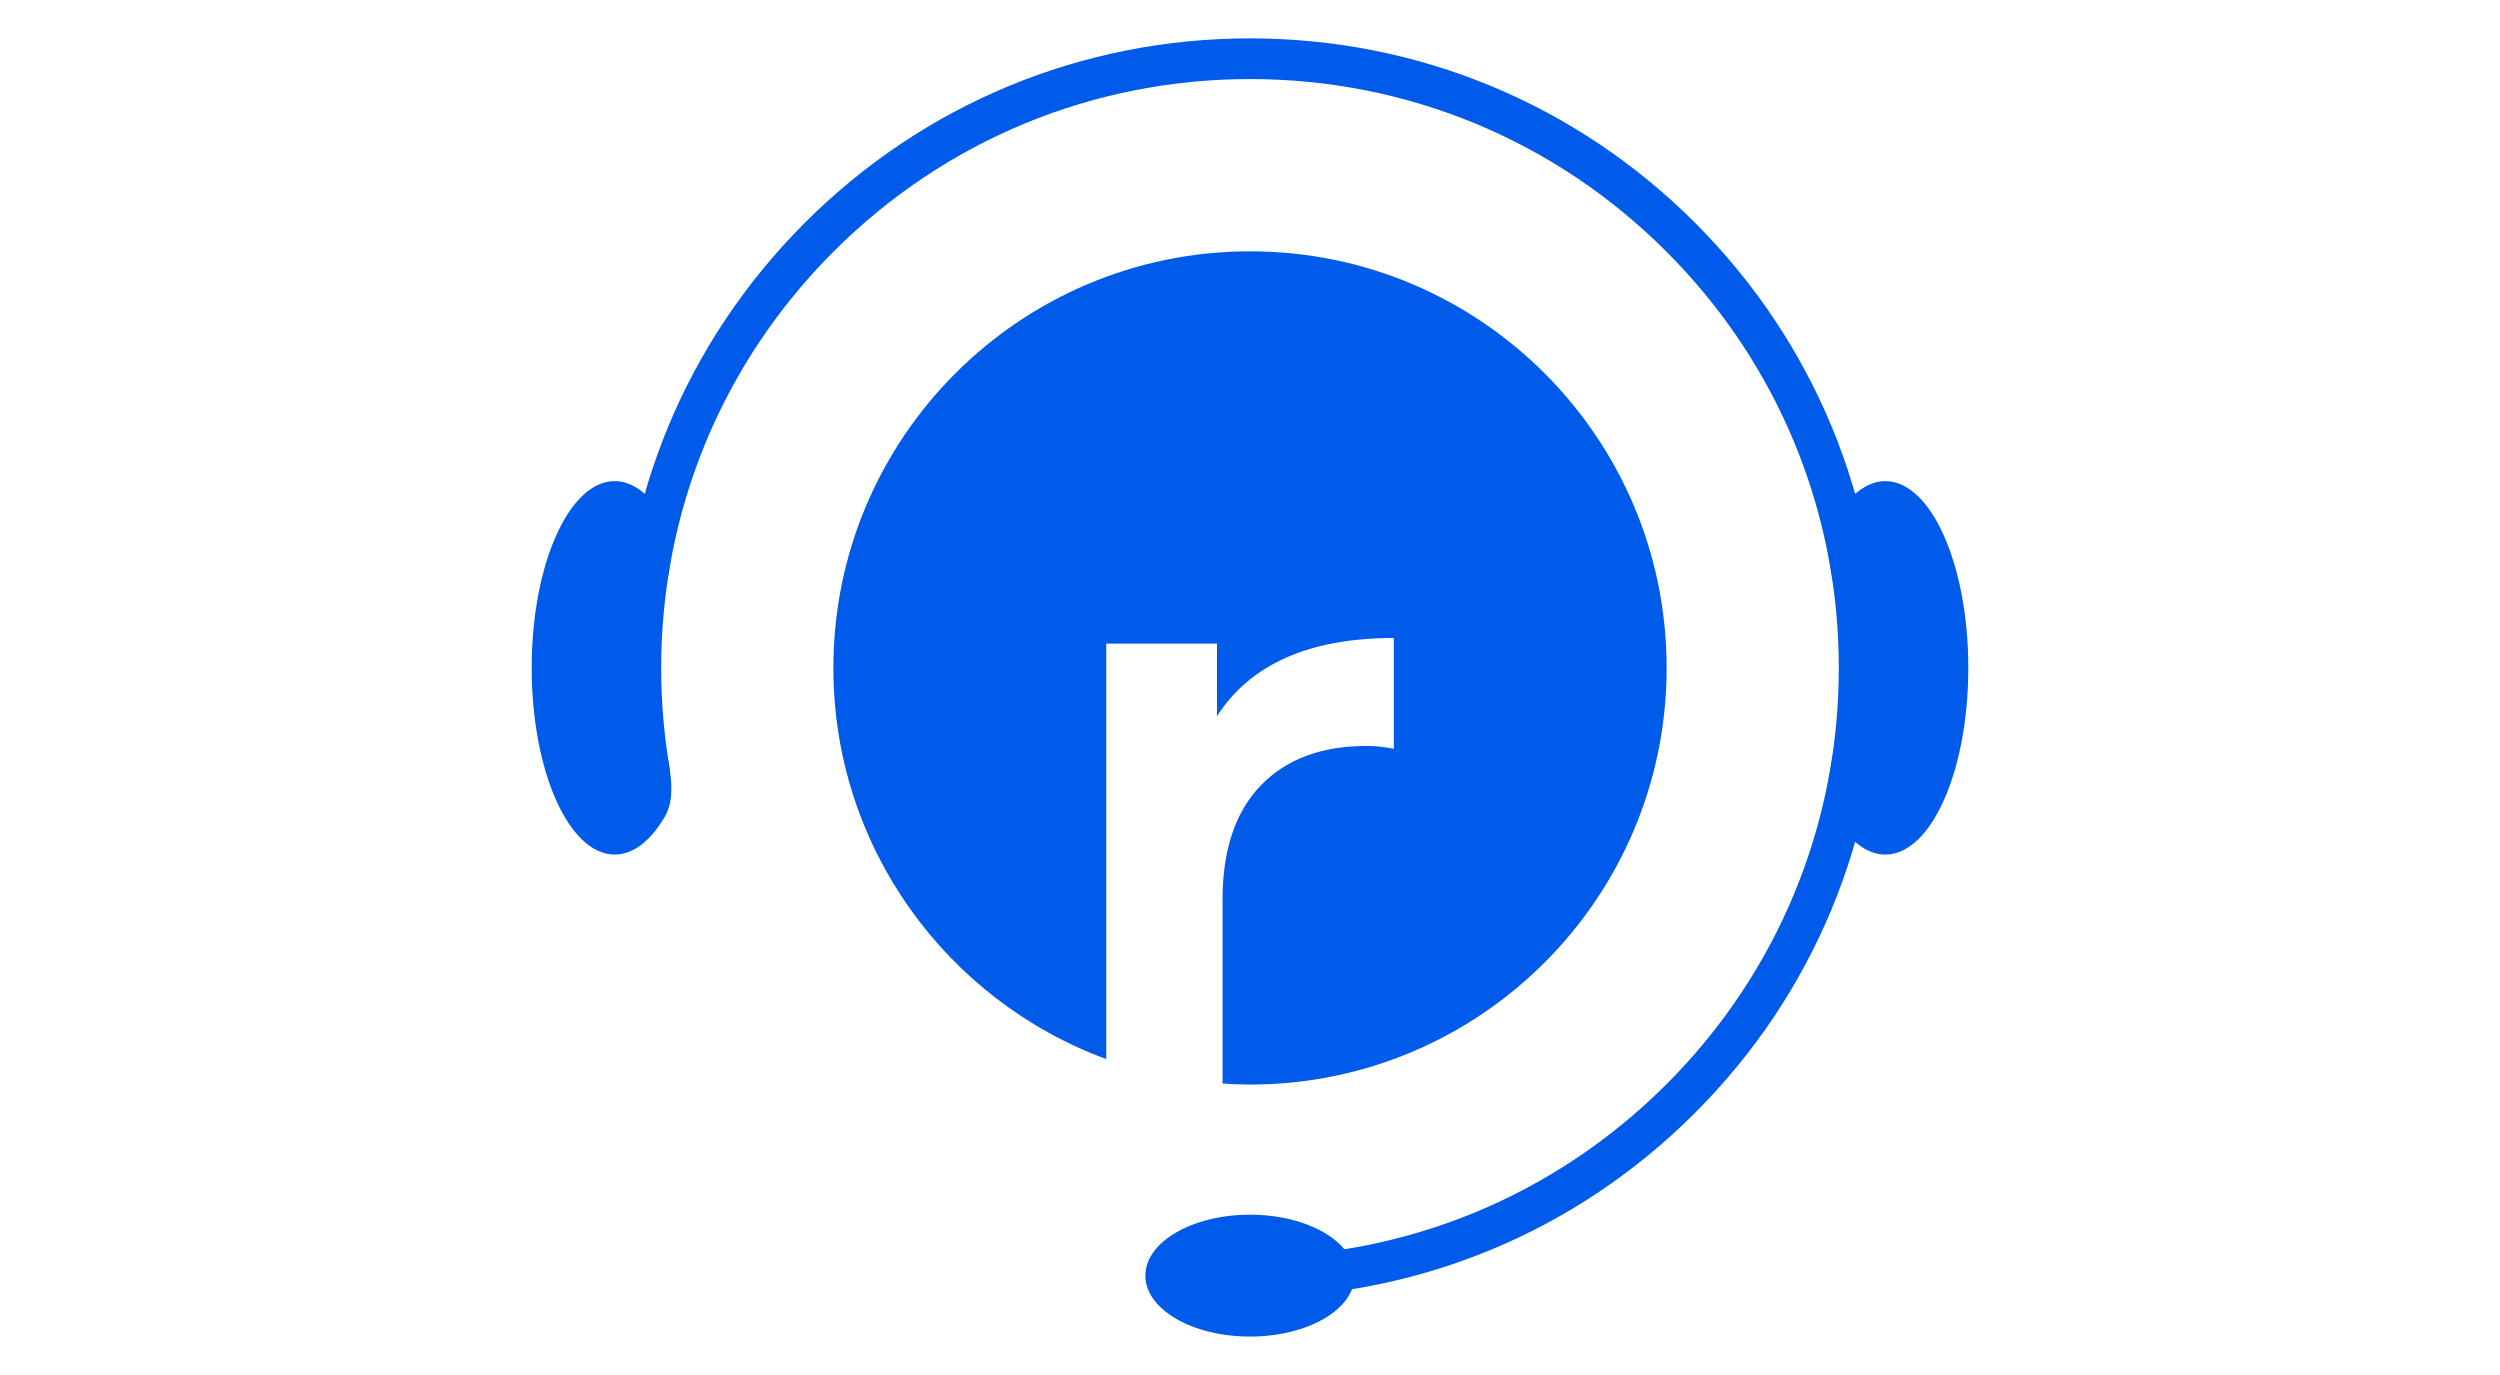 <?xml version="1.0" encoding="iso-8859-1"?>
<!-- Generator: Adobe Illustrator 26.0.1, SVG Export Plug-In . SVG Version: 6.00 Build 0)  -->
<svg version="1.1" id="Layer_1" xmlns="http://www.w3.org/2000/svg" xmlns:xlink="http://www.w3.org/1999/xlink" x="0px" y="0px"
	 viewBox="0 0 40 22" style="enable-background:new 0 0 40 22;" xml:space="preserve">
<g>
	<g>
		<g>
			<path style="fill:#005BEA;" d="M20,20.758v-0.65c2.517,0,4.882-0.98,6.662-2.759c1.779-1.779,2.759-4.145,2.759-6.662
				s-0.98-4.882-2.759-6.662C24.883,2.245,22.517,1.265,20,1.265c-2.517,0-4.882,0.98-6.662,2.759
				c-1.779,1.779-2.759,4.145-2.759,6.662c0,0.534,0.044,1.066,0.132,1.588c0.026,0.152-0.008,0.312,0.025,0.462l-0.572,0.13
				c-0.156-0.711-0.236-1.445-0.236-2.181c0-2.69,1.048-5.219,2.95-7.121c1.902-1.902,4.431-2.95,7.121-2.95s5.219,1.048,7.121,2.95
				c1.902,1.902,2.95,4.431,2.95,7.121s-1.048,5.219-2.95,7.121C25.219,19.71,22.69,20.758,20,20.758z"/>
			<path style="fill:#005BEA;" d="M31.493,10.686c0,1.65-0.594,2.987-1.328,2.987c-0.3,0-0.577-0.224-0.799-0.601
				c-0.321-0.545,0.179-1.411,0.179-2.386c0-0.972-0.501-1.836-0.181-2.382c0.223-0.38,0.501-0.606,0.802-0.606
				C30.898,7.699,31.493,9.036,31.493,10.686z"/>
			<path style="fill:#005BEA;" d="M8.507,10.686c0,1.65,0.594,2.987,1.328,2.987c0.3,0,0.577-0.224,0.799-0.601
				c0.321-0.545-0.179-1.411-0.179-2.386c0-0.972,0.501-1.836,0.181-2.382c-0.223-0.38-0.501-0.606-0.802-0.606
				C9.102,7.699,8.507,9.036,8.507,10.686z"/>
			<ellipse style="fill:#005BEA;" cx="20" cy="20.41" rx="1.674" ry="0.975"/>
		</g>
	</g>
	<path style="fill:#005BEA;" d="M20,4.021c-3.681,0-6.666,2.984-6.666,6.666c0,2.873,1.818,5.321,4.366,6.258v-6.647h1.772v1.161
		c0.536-0.834,1.479-1.251,2.829-1.251v1.772c-0.159-0.03-0.303-0.045-0.432-0.045c-0.725,0-1.29,0.211-1.697,0.633
		c-0.407,0.422-0.611,1.03-0.611,1.824v2.945c0.145,0.009,0.292,0.016,0.439,0.016c3.681,0,6.666-2.984,6.666-6.666
		S23.682,4.021,20,4.021z"/>
</g>
</svg>
